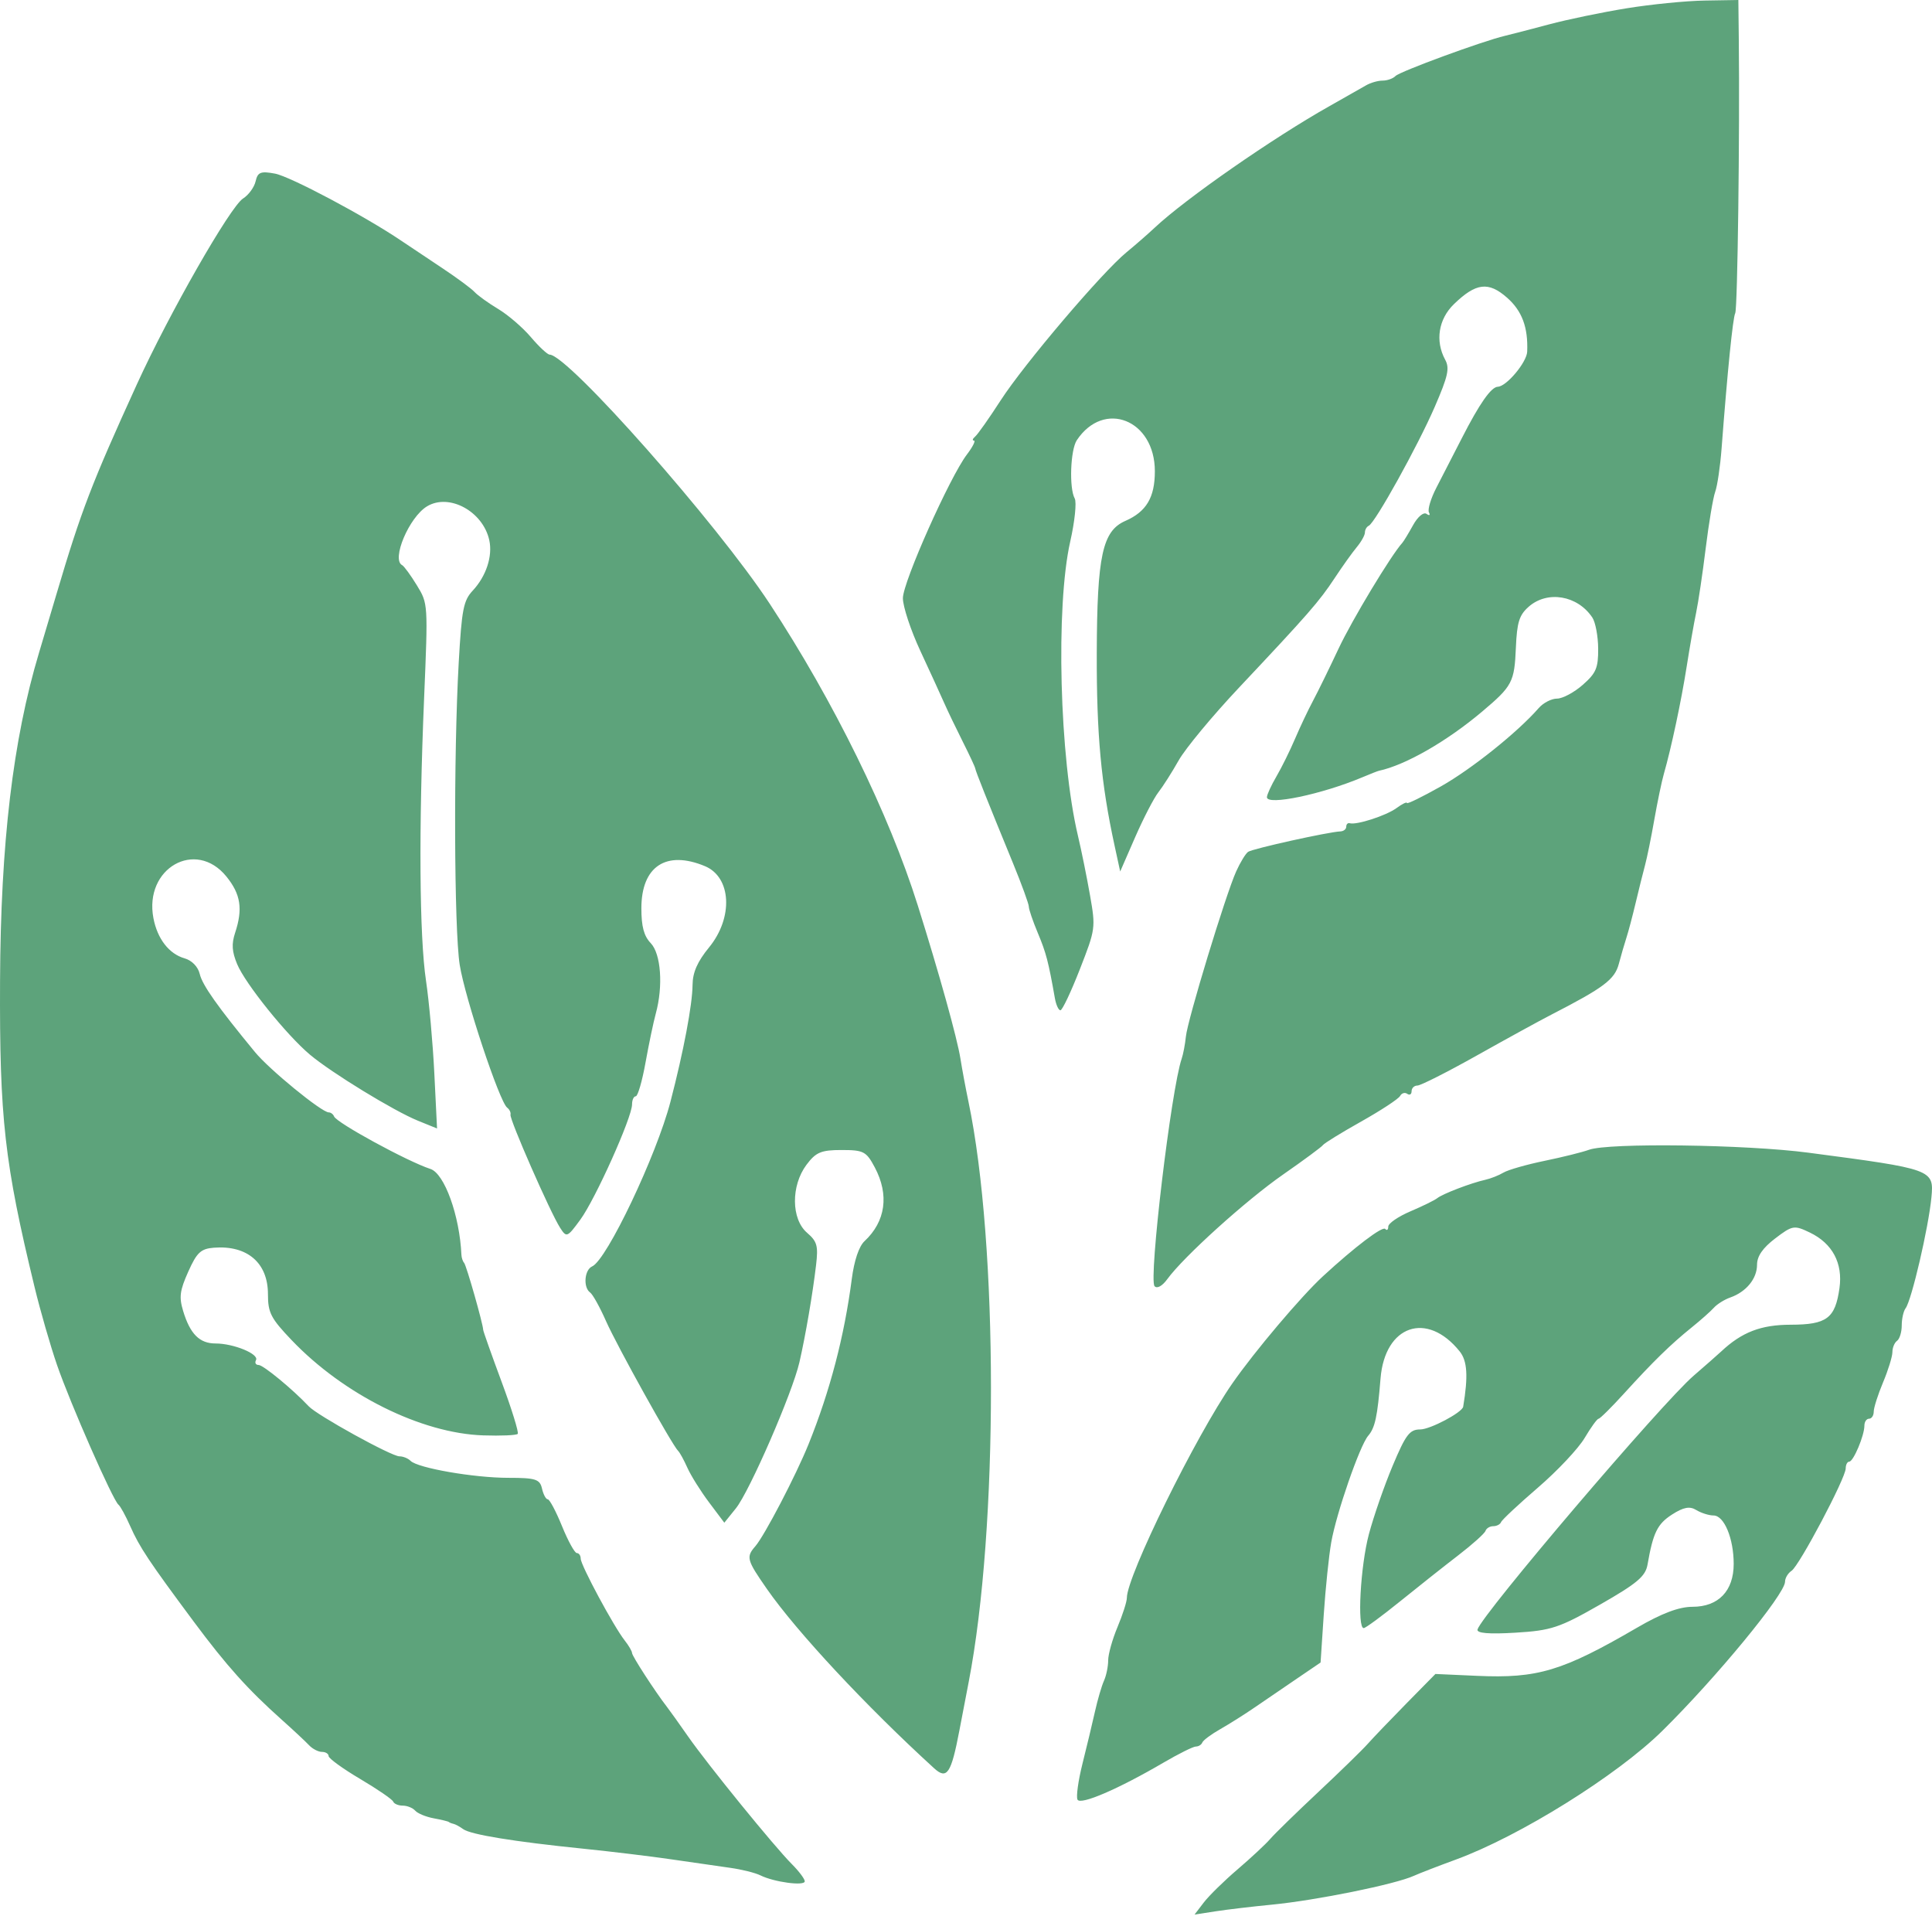 <svg width="205" height="204" viewBox="0 0 205 204" fill="none" xmlns="http://www.w3.org/2000/svg">
<path fill-rule="evenodd" clip-rule="evenodd" d="M172.566 0.885C169.978 1.307 166.3 2.07 164.393 2.58C162.486 3.09 160.369 3.639 159.688 3.8C157.309 4.362 148.539 7.583 148.073 8.065C147.814 8.333 147.198 8.552 146.704 8.552C146.21 8.552 145.419 8.779 144.945 9.057C144.472 9.334 142.748 10.313 141.114 11.232C135.098 14.612 125.77 21.098 122.504 24.172C121.803 24.831 120.466 25.997 119.532 26.764C116.938 28.891 108.66 38.632 106.179 42.475C104.964 44.356 103.747 46.084 103.473 46.315C103.199 46.545 103.141 46.737 103.343 46.742C103.545 46.747 103.211 47.409 102.6 48.214C100.77 50.624 95.815 61.738 95.804 63.457C95.798 64.335 96.629 66.85 97.65 69.046C98.672 71.242 99.812 73.73 100.184 74.576C100.556 75.421 101.442 77.267 102.152 78.678C102.863 80.089 103.461 81.372 103.482 81.529C103.522 81.828 104.704 84.795 107.493 91.594C108.413 93.837 109.166 95.906 109.166 96.19C109.166 96.475 109.597 97.736 110.124 98.992C110.999 101.077 111.248 102.028 111.931 105.902C112.056 106.608 112.32 107.185 112.519 107.184C112.718 107.184 113.644 105.229 114.577 102.84C116.247 98.566 116.264 98.44 115.662 95.001C115.326 93.079 114.747 90.223 114.375 88.655C112.42 80.399 112.001 64.331 113.561 57.446C114.04 55.334 114.253 53.281 114.036 52.885C113.431 51.791 113.578 47.721 114.259 46.701C117.14 42.382 122.539 44.529 122.539 49.994C122.539 52.773 121.64 54.287 119.413 55.262C116.976 56.328 116.408 58.95 116.376 69.271C116.35 77.904 116.83 83.115 118.262 89.702L118.861 92.459L120.453 88.81C121.33 86.804 122.435 84.666 122.912 84.058C123.388 83.451 124.359 81.925 125.069 80.668C125.779 79.41 128.651 75.946 131.452 72.971C138.849 65.111 139.981 63.815 141.619 61.33C142.431 60.098 143.485 58.622 143.961 58.051C144.438 57.48 144.829 56.778 144.829 56.49C144.829 56.203 145.013 55.883 145.237 55.778C145.919 55.461 150.451 47.292 152.247 43.142C153.653 39.894 153.835 39.067 153.343 38.161C152.264 36.173 152.631 33.858 154.277 32.263C156.607 30.007 157.931 29.844 159.899 31.572C161.499 32.976 162.153 34.727 162.046 37.31C161.998 38.438 159.855 40.999 158.931 41.031C158.218 41.057 156.989 42.811 155.109 46.492C154.222 48.228 153.01 50.588 152.414 51.735C151.819 52.883 151.463 54.067 151.624 54.365C151.784 54.664 151.668 54.733 151.365 54.518C151.056 54.297 150.432 54.82 149.939 55.712C149.456 56.584 148.945 57.426 148.803 57.583C147.602 58.904 143.449 65.794 142.029 68.821C141.06 70.888 139.843 73.373 139.324 74.345C138.805 75.317 137.942 77.139 137.407 78.393C136.872 79.647 135.985 81.444 135.434 82.384C134.884 83.324 134.432 84.311 134.43 84.576C134.424 85.494 140.268 84.272 144.581 82.454C145.398 82.109 146.178 81.803 146.314 81.774C149.136 81.169 153.527 78.65 157.27 75.491C160.472 72.788 160.692 72.371 160.847 68.705C160.961 66.031 161.202 65.257 162.194 64.379C164.184 62.619 167.385 63.156 168.959 65.516C169.291 66.013 169.57 67.498 169.578 68.814C169.591 70.87 169.359 71.414 167.937 72.662C167.026 73.463 165.8 74.117 165.213 74.117C164.626 74.117 163.754 74.566 163.275 75.115C161.039 77.678 156.134 81.604 152.877 83.437C150.902 84.548 149.286 85.338 149.286 85.191C149.286 85.044 148.785 85.289 148.172 85.736C147.073 86.537 143.942 87.55 143.219 87.339C143.014 87.279 142.847 87.444 142.847 87.705C142.847 87.967 142.569 88.191 142.228 88.206C140.956 88.257 132.902 90.041 132.432 90.375C132.163 90.567 131.593 91.503 131.165 92.456C130.047 94.943 126.012 108.194 125.833 109.966C125.749 110.789 125.548 111.845 125.386 112.316C124.274 115.552 121.867 135.716 122.506 136.452C122.766 136.75 123.325 136.443 123.858 135.709C125.596 133.32 132.219 127.337 136.161 124.598C138.34 123.083 140.234 121.683 140.371 121.487C140.507 121.29 142.338 120.163 144.439 118.982C146.54 117.801 148.394 116.584 148.559 116.276C148.724 115.97 149.067 115.866 149.32 116.046C149.574 116.226 149.781 116.102 149.781 115.77C149.781 115.438 150.061 115.167 150.401 115.168C150.741 115.169 153.583 113.732 156.716 111.973C159.849 110.215 163.415 108.26 164.641 107.631C170.175 104.785 171.327 103.919 171.766 102.274C172.006 101.369 172.37 100.115 172.575 99.488C172.78 98.861 173.223 97.193 173.557 95.782C173.892 94.371 174.34 92.575 174.551 91.791C174.763 91.007 175.207 88.827 175.537 86.945C175.869 85.064 176.323 82.883 176.549 82.099C177.336 79.357 178.397 74.371 178.973 70.696C179.294 68.658 179.744 66.093 179.974 64.995C180.205 63.897 180.662 60.819 180.99 58.153C181.319 55.488 181.772 52.794 181.999 52.167C182.225 51.54 182.527 49.487 182.671 47.606C183.299 39.361 183.871 33.691 184.121 33.224C184.369 32.764 184.611 14.114 184.499 4.133L184.453 0L180.862 0.059C178.887 0.091 175.154 0.463 172.566 0.885ZM27.122 19.234C26.979 19.866 26.378 20.688 25.789 21.061C24.435 21.916 17.95 33.263 14.528 40.764C9.707 51.331 8.61 54.192 6.002 62.999C5.444 64.881 4.604 67.703 4.134 69.271C1.372 78.485 0.068 89.468 0.005 104.049C-0.059 118.656 0.471 123.361 3.667 136.546C4.274 139.055 5.347 142.775 6.05 144.814C7.45 148.877 11.983 159.182 12.57 159.636C12.772 159.793 13.335 160.82 13.819 161.917C14.803 164.144 15.809 165.655 20.563 172.049C24.033 176.715 26.294 179.236 29.904 182.458C31.124 183.547 32.421 184.759 32.788 185.15C33.154 185.542 33.773 185.863 34.162 185.863C34.551 185.863 34.87 186.064 34.87 186.309C34.87 186.553 36.374 187.644 38.213 188.732C40.052 189.819 41.631 190.901 41.721 191.137C41.812 191.371 42.269 191.564 42.737 191.564C43.204 191.564 43.799 191.805 44.058 192.099C44.316 192.393 45.197 192.757 46.014 192.908C46.831 193.058 47.556 193.234 47.624 193.299C47.692 193.364 47.915 193.453 48.119 193.497C48.323 193.541 48.786 193.793 49.148 194.057C49.942 194.636 54.525 195.384 61.864 196.131C64.861 196.436 69.096 196.948 71.275 197.269C73.455 197.59 76.24 197.991 77.466 198.161C78.692 198.332 80.141 198.692 80.686 198.962C82.134 199.682 85.391 200.118 85.391 199.593C85.391 199.345 84.778 198.526 84.029 197.776C82.146 195.888 75.112 187.237 73.009 184.223C72.055 182.856 71.049 181.447 70.773 181.093C69.549 179.52 67.065 175.69 67.065 175.376C67.065 175.186 66.712 174.581 66.28 174.033C65.114 172.549 61.617 166.048 61.617 165.362C61.617 165.036 61.432 164.768 61.206 164.768C60.98 164.768 60.273 163.485 59.635 161.917C58.997 160.349 58.317 159.067 58.123 159.067C57.928 159.067 57.653 158.554 57.51 157.926C57.284 156.929 56.835 156.786 53.919 156.786C50.286 156.786 44.313 155.747 43.562 154.984C43.303 154.72 42.771 154.506 42.38 154.506C41.532 154.506 33.669 150.167 32.757 149.197C31.066 147.396 27.933 144.814 27.44 144.814C27.135 144.814 27.011 144.582 27.163 144.298C27.51 143.652 24.793 142.533 22.873 142.533C21.174 142.533 20.173 141.531 19.434 139.09C18.986 137.611 19.075 136.93 19.977 134.911C20.887 132.875 21.311 132.48 22.699 132.372C26.237 132.097 28.431 133.981 28.431 137.292C28.431 139.274 28.733 139.861 30.947 142.18C36.474 147.971 44.704 152.063 51.266 152.283C53.153 152.346 54.804 152.275 54.935 152.123C55.066 151.973 54.297 149.49 53.226 146.605C52.156 143.721 51.275 141.236 51.27 141.084C51.249 140.433 49.485 134.241 49.247 133.981C49.103 133.824 48.975 133.439 48.96 133.126C48.772 128.963 47.159 124.498 45.671 124.017C43.269 123.24 35.706 119.119 35.448 118.447C35.356 118.21 35.103 118.017 34.885 118.017C34.136 118.017 28.602 113.494 27.059 111.622C23.093 106.807 21.473 104.518 21.194 103.331C21.014 102.565 20.362 101.893 19.584 101.672C17.939 101.205 16.698 99.604 16.279 97.408C15.269 92.112 20.764 88.977 24.022 92.992C25.543 94.866 25.785 96.432 24.945 98.973C24.556 100.15 24.61 100.957 25.163 102.288C26.023 104.357 30.411 109.812 32.888 111.893C35.183 113.82 41.792 117.862 44.342 118.898L46.374 119.722L46.086 113.882C45.927 110.669 45.53 106.244 45.203 104.049C44.498 99.317 44.421 87.928 45.001 74.067C45.42 64.041 45.42 64.039 44.231 62.094C43.577 61.025 42.875 60.063 42.671 59.959C41.508 59.364 43.407 54.873 45.309 53.72C47.655 52.299 51.249 54.253 51.917 57.312C52.286 59.007 51.588 61.13 50.157 62.664C49.176 63.716 48.993 64.655 48.675 70.273C48.118 80.105 48.18 98.596 48.781 102.376C49.339 105.877 53.001 116.896 53.812 117.511C54.064 117.703 54.224 118.04 54.167 118.26C54.044 118.73 58.383 128.623 59.425 130.247C60.115 131.325 60.186 131.297 61.58 129.392C63.17 127.222 67.065 118.546 67.065 117.175C67.065 116.697 67.242 116.307 67.458 116.307C67.674 116.307 68.139 114.704 68.492 112.744C68.845 110.784 69.336 108.436 69.585 107.528C70.382 104.611 70.136 101.193 69.046 100.058C68.325 99.306 68.055 98.302 68.055 96.363C68.055 91.917 70.678 90.177 74.796 91.891C77.61 93.062 77.829 97.348 75.237 100.511C74.005 102.014 73.499 103.162 73.486 104.478C73.466 106.606 72.538 111.518 71.14 116.887C69.656 122.586 64.386 133.669 62.833 134.355C62.008 134.719 61.862 136.586 62.616 137.124C62.894 137.32 63.652 138.683 64.299 140.15C65.449 142.752 71.348 153.368 71.96 153.935C72.129 154.092 72.569 154.896 72.939 155.723C73.308 156.55 74.341 158.199 75.233 159.387L76.856 161.548L78.082 160.026C79.535 158.221 84.077 147.782 84.824 144.528C85.476 141.69 86.23 137.283 86.593 134.199C86.83 132.168 86.703 131.709 85.634 130.786C83.947 129.328 83.918 125.792 85.573 123.576C86.569 122.243 87.127 122.008 89.294 122.008C91.64 122.008 91.923 122.157 92.826 123.861C94.367 126.769 93.971 129.59 91.732 131.678C91.141 132.228 90.635 133.73 90.38 135.693C89.589 141.768 88.077 147.549 85.801 153.199C84.475 156.489 81.122 162.922 80.148 164.043C79.148 165.193 79.229 165.492 81.367 168.565C84.528 173.109 91.918 181.035 99.115 187.598C100.478 188.841 100.926 188.172 101.8 183.582C102.069 182.171 102.512 179.862 102.785 178.451C105.947 162.101 105.935 132.044 102.761 116.877C102.465 115.466 102.083 113.413 101.91 112.316C101.568 110.149 99.66 103.295 97.386 96.067C94.325 86.334 88.456 74.377 81.677 64.059C76.07 55.526 60.277 37.651 58.319 37.622C58.089 37.619 57.196 36.785 56.334 35.77C55.472 34.754 53.911 33.41 52.867 32.784C51.822 32.158 50.69 31.343 50.351 30.974C50.011 30.605 48.451 29.453 46.883 28.414C45.316 27.375 43.364 26.072 42.547 25.519C38.722 22.932 30.794 18.721 29.18 18.42C27.662 18.136 27.343 18.262 27.122 19.234ZM168.603 121.984C167.922 122.235 165.805 122.762 163.898 123.155C161.991 123.547 160.026 124.109 159.532 124.403C159.038 124.698 158.169 125.041 157.602 125.167C156.099 125.5 153.08 126.655 152.506 127.115C152.233 127.334 150.952 127.963 149.658 128.514C148.363 129.064 147.305 129.792 147.305 130.132C147.305 130.472 147.161 130.585 146.986 130.382C146.699 130.052 143.74 132.299 140.371 135.405C138.056 137.538 133.12 143.376 130.766 146.764C126.865 152.376 119.568 167.207 119.568 169.524C119.568 169.926 119.122 171.317 118.577 172.616C118.032 173.914 117.586 175.504 117.586 176.15C117.586 176.797 117.386 177.772 117.139 178.317C116.894 178.861 116.463 180.332 116.183 181.587C115.903 182.841 115.306 185.333 114.856 187.125C114.407 188.916 114.171 190.629 114.333 190.93C114.654 191.53 118.664 189.804 123.433 187.015C125.052 186.067 126.609 185.293 126.893 185.293C127.178 185.293 127.484 185.101 127.575 184.865C127.666 184.629 128.52 183.994 129.474 183.453C130.427 182.912 132.099 181.856 133.188 181.108C134.278 180.359 136.284 178.99 137.646 178.065L140.123 176.381L140.461 171.287C140.649 168.486 141.005 165.039 141.255 163.627C141.806 160.509 144.283 153.365 145.173 152.328C145.904 151.475 146.159 150.295 146.484 146.258C146.94 140.591 151.42 139.055 154.886 143.377C155.694 144.384 155.795 146.002 155.255 149.241C155.153 149.852 151.755 151.651 150.7 151.653C149.573 151.654 149.164 152.193 147.773 155.503C146.884 157.619 145.748 160.891 145.248 162.772C144.349 166.16 143.988 172.768 144.704 172.729C144.909 172.719 146.636 171.447 148.543 169.906C150.45 168.363 153.236 166.158 154.734 165.006C156.233 163.853 157.533 162.687 157.623 162.414C157.715 162.141 158.086 161.917 158.449 161.917C158.812 161.917 159.184 161.722 159.275 161.484C159.366 161.245 161.126 159.599 163.186 157.826C165.247 156.053 167.475 153.684 168.139 152.562C168.803 151.441 169.469 150.521 169.62 150.519C169.77 150.516 171.002 149.296 172.355 147.806C175.424 144.43 177.279 142.62 179.5 140.831C180.454 140.063 181.513 139.122 181.856 138.74C182.198 138.359 182.978 137.871 183.589 137.657C185.285 137.062 186.435 135.66 186.435 134.185C186.435 133.273 187.038 132.397 188.361 131.389C190.192 129.994 190.374 129.964 192.037 130.763C194.436 131.917 195.555 134.015 195.182 136.661C194.73 139.868 193.838 140.537 190.008 140.543C186.848 140.547 184.822 141.328 182.625 143.388C182.291 143.702 180.977 144.856 179.707 145.954C176.326 148.873 157.291 171.218 156.777 172.871C156.652 173.273 157.976 173.387 160.797 173.216C164.603 172.986 165.46 172.702 169.778 170.235C173.71 167.989 174.598 167.241 174.815 165.995C175.405 162.607 175.859 161.68 177.42 160.678C178.635 159.897 179.295 159.775 179.988 160.203C180.501 160.518 181.326 160.779 181.82 160.781C182.948 160.787 183.958 163.215 183.958 165.922C183.958 168.784 182.338 170.469 179.587 170.469C178.153 170.469 176.32 171.161 173.675 172.702C165.801 177.285 163.145 178.084 156.741 177.795L152.309 177.596L149.224 180.731C147.528 182.456 145.678 184.389 145.113 185.025C144.548 185.661 142.191 187.958 139.875 190.128C137.56 192.297 135.268 194.532 134.783 195.094C134.298 195.655 132.738 197.109 131.316 198.325C129.894 199.54 128.285 201.116 127.74 201.828L126.75 203.122L128.978 202.777C130.204 202.588 132.879 202.271 134.922 202.073C139.641 201.618 148.049 199.912 150.029 199.008C150.574 198.759 152.58 197.983 154.487 197.284C161.253 194.803 171.581 188.364 176.379 183.636C182.114 177.984 189.406 169.124 189.406 167.809C189.406 167.422 189.717 166.9 190.098 166.65C190.924 166.104 195.843 156.808 195.844 155.789C195.845 155.397 196.012 155.073 196.217 155.071C196.661 155.066 197.826 152.305 197.826 151.256C197.826 150.848 198.049 150.515 198.322 150.515C198.594 150.515 198.817 150.178 198.817 149.766C198.817 149.355 199.263 147.956 199.807 146.658C200.353 145.36 200.798 143.916 200.798 143.449C200.798 142.982 201.021 142.442 201.294 142.248C201.566 142.054 201.789 141.321 201.789 140.618C201.789 139.915 201.973 139.097 202.198 138.798C202.835 137.956 204.633 130.236 204.938 127.037C205.22 124.075 205.1 124.032 191.883 122.291C185.273 121.419 170.657 121.227 168.603 121.984Z" fill="#5DA37B"/>
</svg>
